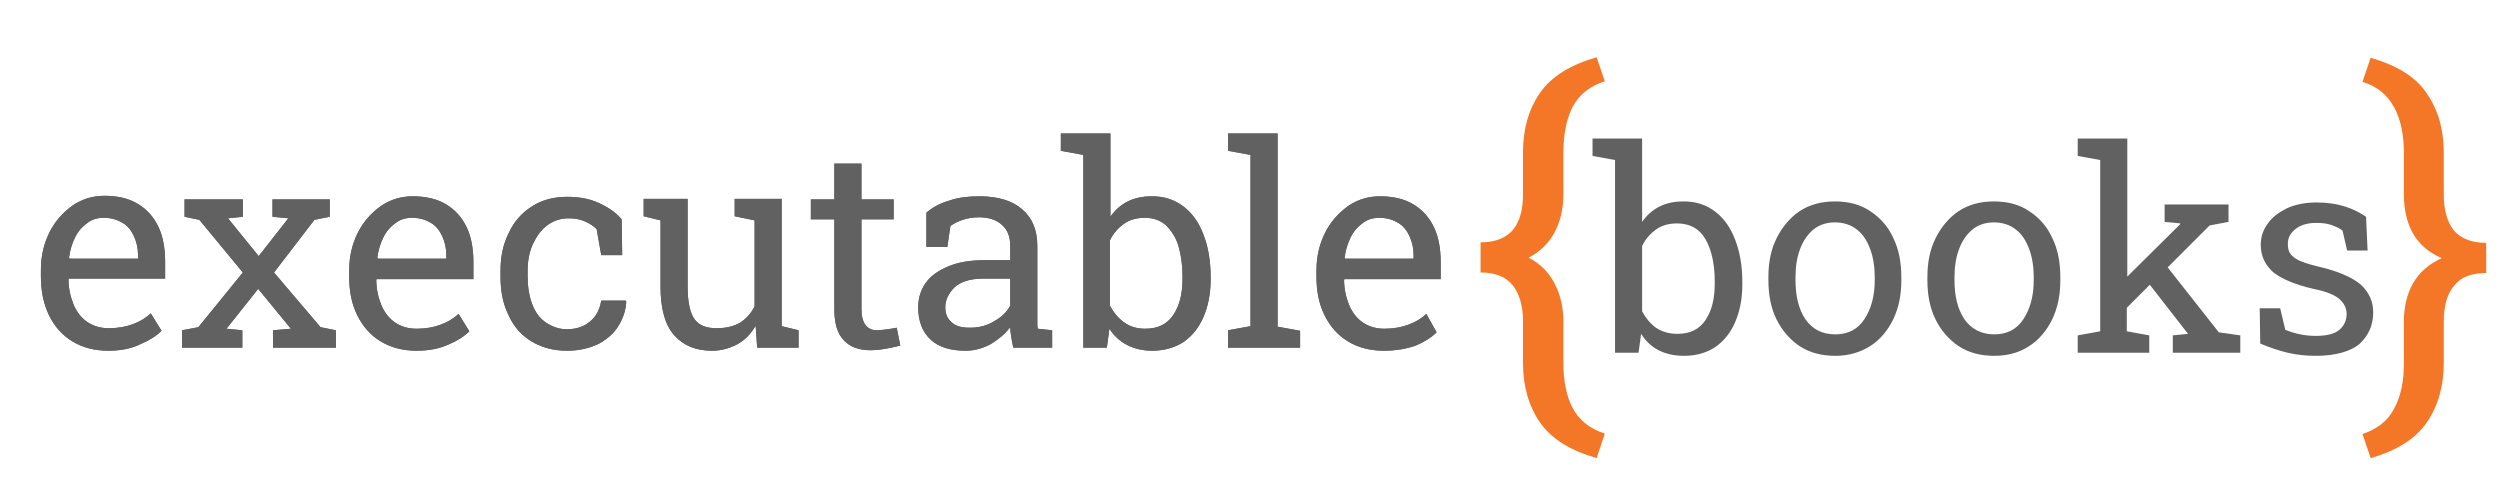 <?xml version="1.0" encoding="utf-8"?>
<!-- Generator: Adobe Illustrator 26.0.3, SVG Export Plug-In . SVG Version: 6.00 Build 0)  -->
<svg version="1.1" id="Layer_1" xmlns="http://www.w3.org/2000/svg" xmlns:xlink="http://www.w3.org/1999/xlink" x="0px" y="0px"
	 viewBox="0 0 489 98" style="enable-background:new 0 0 489 98;" xml:space="preserve">
<style type="text/css">
	.st0{fill:#F37726;}
	.st1{fill:#616161;}
</style>
<path class="st0" d="M463.7,89.6l-1.6-4.7c2.9-1,5-2.6,6.2-5c1.3-2.4,1.9-5.3,1.9-8.8v-8.2c0-2.9,0.6-5.4,1.8-7.5
	c1.2-2.1,3.1-3.8,5.6-4.9c-2.5-1.1-4.4-2.7-5.6-4.8c-1.2-2.1-1.8-4.7-1.8-7.6v-8.2c0-3.5-0.6-6.5-1.9-8.9c-1.3-2.4-3.3-4.1-6.2-5
	l1.6-4.7c5.2,1.5,8.9,3.8,11,7c2.2,3.2,3.3,7,3.3,11.6v8.2c0,3,0.7,5.4,2,7c1.4,1.6,3.5,2.4,6.3,2.4v5.9c-2.9,0-5,0.8-6.3,2.5
	c-1.4,1.7-2,4-2,7V71c0,4.5-1.1,8.4-3.3,11.6C472.5,85.8,468.9,88.1,463.7,89.6z"/>
<path class="st1" d="M329.4,69.6c-3.7,0-6.6-1.4-8.4-4.3l-0.5,3.7h-4.6V31.3l-4.4-0.8v-3.4h9.7v16.3c0.9-1.3,2-2.3,3.4-3
	c1.4-0.7,2.9-1,4.8-1c2.4,0,4.4,0.7,6.1,2c1.7,1.3,3,3.1,3.9,5.5c0.9,2.3,1.4,5.1,1.4,8.2v0.6c0,2.8-0.5,5.2-1.4,7.3
	c-0.9,2.1-2.2,3.7-3.9,4.9C333.8,69,331.8,69.6,329.4,69.6z M328.1,65.3c2.5,0,4.3-0.9,5.5-2.7c1.2-1.8,1.8-4.1,1.8-7V55
	c0-3.3-0.6-6.1-1.8-8.2c-1.2-2.1-3.1-3.1-5.6-3.1c-1.6,0-3,0.4-4.1,1.2c-1.1,0.8-2,1.8-2.7,3.2v12.8c0.7,1.3,1.6,2.4,2.7,3.2
	C325.1,64.9,326.5,65.3,328.1,65.3z M359,69.6c-2.7,0-5-0.6-7-1.9c-1.9-1.3-3.4-3-4.5-5.2c-1.1-2.2-1.6-4.8-1.6-7.7v-0.6
	c0-2.9,0.5-5.4,1.6-7.6c1.1-2.2,2.6-4,4.5-5.3c2-1.3,4.3-1.9,6.9-1.9c2.7,0,5,0.6,6.9,1.9c2,1.3,3.5,3,4.5,5.2
	c1.1,2.2,1.6,4.8,1.6,7.7v0.6c0,2.9-0.5,5.4-1.6,7.7c-1.1,2.2-2.6,4-4.5,5.2C363.9,68.9,361.6,69.6,359,69.6z M359,65.4
	c2.5,0,4.4-1,5.7-3s2-4.5,2-7.6v-0.6c0-2-0.3-3.9-0.9-5.5c-0.6-1.6-1.4-2.9-2.6-3.8c-1.1-0.9-2.6-1.4-4.3-1.4
	c-1.7,0-3.1,0.5-4.2,1.4c-1.1,0.9-2,2.2-2.6,3.8c-0.6,1.6-0.9,3.4-0.9,5.5v0.6c0,3.1,0.6,5.6,1.9,7.6
	C354.5,64.4,356.4,65.4,359,65.4z M390.1,69.6c-2.7,0-5-0.6-7-1.9c-1.9-1.3-3.4-3-4.5-5.2c-1.1-2.2-1.6-4.8-1.6-7.7v-0.6
	c0-2.9,0.5-5.4,1.6-7.6c1.1-2.2,2.6-4,4.5-5.3c2-1.3,4.3-1.9,6.9-1.9c2.7,0,5,0.6,6.9,1.9c2,1.3,3.5,3,4.5,5.2
	c1.1,2.2,1.6,4.8,1.6,7.7v0.6c0,2.9-0.5,5.4-1.6,7.7c-1.1,2.2-2.6,4-4.5,5.2C395.1,68.9,392.8,69.6,390.1,69.6z M390.1,65.4
	c2.5,0,4.4-1,5.7-3c1.3-2,2-4.5,2-7.6v-0.6c0-2-0.3-3.9-0.9-5.5c-0.6-1.6-1.4-2.9-2.6-3.8c-1.1-0.9-2.6-1.4-4.3-1.4
	c-1.7,0-3.1,0.5-4.2,1.4c-1.1,0.9-2,2.2-2.6,3.8c-0.6,1.6-0.9,3.4-0.9,5.5v0.6c0,3.1,0.6,5.6,1.9,7.6
	C385.6,64.4,387.6,65.4,390.1,65.4z M406.4,69v-3.4l4.4-0.8V31.3l-4.4-0.8v-3.4h9.7v27l10.3-10.2l0.1-0.2l-3.1-0.3v-3.4h12.5v3.4
	l-3.7,0.7l-8.2,8.2L434,65l4.2,0.6V69H425v-3.4l3-0.3l-0.1-0.1l-7.4-9.5l-4.5,4.5v4.6l4.4,0.8V69H406.4z M453,69.6
	c-2,0-3.8-0.2-5.5-0.6c-1.7-0.4-3.5-1-5.4-1.8l-0.1-6.9h4l1,4.2c1.9,0.8,3.9,1.2,6,1.2c2.1,0,3.7-0.4,4.6-1.2
	c0.9-0.8,1.4-1.8,1.4-3.1c0-1.1-0.5-2.1-1.4-2.9c-0.9-0.8-2.6-1.5-5.1-2c-3.5-0.8-6.1-1.9-7.8-3.2c-1.6-1.4-2.5-3.2-2.5-5.4
	c0-1.6,0.5-3,1.4-4.2c0.9-1.3,2.2-2.2,3.8-3c1.6-0.7,3.5-1.1,5.7-1.1c2.2,0,4.1,0.3,5.6,0.8c1.6,0.5,2.9,1.2,4.1,2l0.3,6.6h-4
	l-0.9-3.9c-0.6-0.5-1.4-0.8-2.2-1.1c-0.9-0.3-1.8-0.4-3-0.4c-1.6,0-3,0.4-4,1.2c-1,0.8-1.5,1.7-1.5,2.9c0,0.7,0.1,1.3,0.4,1.8
	c0.3,0.5,0.9,1,1.7,1.4c0.8,0.4,2.1,0.8,3.7,1.2c4,0.9,6.9,2.2,8.5,3.6c1.6,1.5,2.4,3.3,2.4,5.4c0,2.5-0.9,4.5-2.7,6.2
	C459.8,68.7,456.9,69.6,453,69.6z"/>
<path class="st0" d="M312.3,89.6c-5.2-1.5-8.9-3.8-11.1-7c-2.2-3.2-3.3-7.1-3.3-11.6v-8.2c0-3-0.7-5.3-2-7c-1.4-1.7-3.5-2.5-6.3-2.5
	v-5.9c2.8,0,4.9-0.8,6.3-2.4c1.4-1.7,2-4,2-7v-8.2c0-4.6,1.1-8.4,3.3-11.6c2.2-3.2,5.9-5.5,11.1-7l1.6,4.7c-2.9,0.9-5,2.6-6.3,5
	c-1.2,2.4-1.8,5.4-1.8,8.9v8.2c0,2.8-0.6,5.3-1.7,7.4c-1.1,2.1-2.8,3.8-5.1,5c2.3,1.2,4,2.9,5.1,5.1c1.1,2.1,1.7,4.6,1.7,7.3V71
	c0,3.5,0.6,6.5,1.8,8.8c1.3,2.4,3.4,4.1,6.3,5L312.3,89.6z"/>
<path class="st1" d="M21.2,68.6c-2.7,0-5-0.6-7-1.8c-2-1.2-3.5-2.9-4.6-5.1C8.5,59.4,8,56.9,8,54v-1.2c0-2.8,0.6-5.2,1.7-7.4
	c1.1-2.2,2.7-3.9,4.5-5.2c1.9-1.3,4-1.9,6.2-1.9c2.6,0,4.8,0.5,6.6,1.6c1.8,1.1,3.1,2.6,4,4.5c0.9,1.9,1.3,4.2,1.3,6.8v3.3H13.5
	l-0.1,0.1c0,1.9,0.4,3.5,1,5c0.6,1.4,1.5,2.6,2.7,3.4c1.2,0.8,2.6,1.2,4.2,1.2c1.8,0,3.4-0.3,4.7-0.8c1.4-0.5,2.5-1.2,3.5-2.1
	l2.1,3.4c-1,1-2.4,1.9-4.1,2.6C25.7,68.2,23.6,68.6,21.2,68.6z M13.6,50.6H27v-0.7c0-1.4-0.3-2.6-0.8-3.7c-0.5-1.1-1.2-2-2.2-2.6
	c-1-0.6-2.2-1-3.7-1c-1.2,0-2.3,0.3-3.2,1c-1,0.7-1.8,1.6-2.4,2.8c-0.6,1.2-1,2.5-1.2,4L13.6,50.6z M35.6,68v-3.4l3.2-0.6l8.7-10.7
	L39,43l-2.9-0.6v-3.4h11.4v3.4l-2.9,0.3l6,7.4l5.8-7.4l-3.1-0.3v-3.4h11.2v3.4l-3,0.6l-7.9,10.3L62.7,64l3,0.6V68H53.4v-3.4l3.5-0.3
	l-6.4-7.8l-6.2,7.8l3.1,0.3V68H35.6z M81.5,68.6c-2.7,0-5-0.6-7-1.8c-2-1.2-3.5-2.9-4.6-5.1c-1.1-2.2-1.6-4.7-1.6-7.6v-1.2
	c0-2.8,0.6-5.2,1.7-7.4c1.1-2.2,2.7-3.9,4.5-5.2c1.9-1.3,4-1.9,6.2-1.9c2.6,0,4.8,0.5,6.6,1.6c1.8,1.1,3.1,2.6,4,4.5
	c0.9,1.9,1.3,4.2,1.3,6.8v3.3H73.7l-0.1,0.1c0,1.9,0.4,3.5,1,5c0.6,1.4,1.5,2.6,2.7,3.4c1.2,0.8,2.6,1.2,4.2,1.2
	c1.8,0,3.4-0.3,4.7-0.8c1.4-0.5,2.5-1.2,3.5-2.1l2.1,3.4c-1,1-2.4,1.9-4.1,2.6C85.9,68.2,83.9,68.6,81.5,68.6z M73.9,50.6h13.4v-0.7
	c0-1.4-0.3-2.6-0.8-3.7c-0.5-1.1-1.2-2-2.2-2.6c-1-0.6-2.2-1-3.7-1c-1.2,0-2.3,0.3-3.2,1c-1,0.7-1.8,1.6-2.4,2.8
	c-0.6,1.2-1,2.5-1.2,4L73.9,50.6z M110.9,68.6c-2.6,0-4.9-0.6-6.9-1.8c-2-1.2-3.5-2.9-4.5-5.1c-1.1-2.2-1.6-4.7-1.6-7.6v-1.1
	c0-2.8,0.5-5.2,1.6-7.4c1-2.2,2.5-3.9,4.5-5.2c2-1.3,4.3-1.9,7-1.9c2.3,0,4.4,0.4,6.1,1.2c1.8,0.8,3.3,1.8,4.5,3.2l0.1,7h-4.1
	l-0.9-5.1c-0.6-0.6-1.4-1.1-2.3-1.5c-0.9-0.4-2-0.6-3.2-0.6c-1.6,0-3,0.5-4.2,1.4c-1.2,0.9-2.1,2.2-2.8,3.7c-0.7,1.6-1,3.3-1,5.2V54
	c0,2.1,0.3,3.9,0.9,5.5c0.6,1.6,1.5,2.8,2.7,3.6c1.2,0.8,2.5,1.3,4.1,1.3c1.8,0,3.3-0.5,4.5-1.5c1.2-1,1.9-2.3,2.2-4.1h4.8l0.1,0.2
	c-0.1,1.7-0.6,3.2-1.5,4.7s-2.2,2.6-3.8,3.5C115.4,68.1,113.3,68.6,110.9,68.6z M139.3,68.6c-3.2,0-5.6-1-7.4-3
	c-1.8-2-2.7-5.2-2.7-9.5v-13l-3.3-0.8v-3.4h3.3h5.3v17.2c0,3.1,0.5,5.2,1.4,6.4c0.9,1.2,2.3,1.7,4.3,1.7c1.9,0,3.4-0.4,4.6-1.1
	c1.2-0.8,2.2-1.9,2.8-3.2V43.1l-3.9-0.8v-3.4h3.9h5.3v24.9l3.3,0.8V68h-8.1l-0.3-4.3c-0.9,1.6-2.1,2.8-3.5,3.6
	C142.8,68.1,141.1,68.6,139.3,68.6z M170.2,68.5c-2.1,0-3.9-0.6-5.1-1.9c-1.3-1.3-1.9-3.3-1.9-6.1V42.9h-4.6v-3.9h4.6v-7h5.3v7h6.3
	v3.9h-6.3v17.6c0,1.4,0.3,2.4,0.8,3.1c0.6,0.7,1.3,1,2.2,1c0.6,0,1.3-0.1,2.1-0.2c0.8-0.1,1.4-0.2,1.8-0.3l0.7,3.5
	c-0.8,0.2-1.7,0.4-2.8,0.6C172.2,68.4,171.2,68.5,170.2,68.5z M188.9,68.6c-3,0-5.3-0.7-6.9-2.2c-1.6-1.5-2.4-3.6-2.4-6.3
	c0-1.8,0.5-3.4,1.5-4.8c1-1.4,2.5-2.4,4.4-3.2c1.9-0.8,4.2-1.2,6.9-1.2h5.2v-2.8c0-1.8-0.5-3.1-1.6-4.1c-1.1-1-2.6-1.5-4.5-1.5
	c-1.2,0-2.3,0.2-3.2,0.5c-0.9,0.3-1.7,0.7-2.4,1.2l-0.6,4.1h-4.1v-6.7c1.3-1.1,2.8-1.9,4.6-2.4c1.7-0.6,3.7-0.8,5.8-0.8
	c3.5,0,6.3,0.8,8.3,2.5c2,1.7,3,4.1,3,7.2v14c0,0.4,0,0.7,0,1.1c0,0.4,0,0.7,0.1,1.1l2.8,0.3V68h-7.6c-0.2-0.8-0.3-1.5-0.4-2.1
	c-0.1-0.6-0.2-1.3-0.2-1.9c-1,1.3-2.3,2.4-3.8,3.3C192.3,68.1,190.7,68.6,188.9,68.6z M189.7,64.1c1.8,0,3.4-0.4,4.8-1.3
	c1.5-0.8,2.5-1.9,3.1-3v-5.3h-5.4c-2.4,0-4.3,0.6-5.5,1.7c-1.2,1.2-1.8,2.5-1.8,3.9c0,1.3,0.4,2.2,1.2,2.9
	C186.9,63.8,188.1,64.1,189.7,64.1z M225.4,68.6c-1.9,0-3.5-0.4-4.9-1.1c-1.4-0.7-2.6-1.8-3.5-3.2l-0.5,3.7h-4.6V30.3l-4.4-0.8v-3.4
	h9.7v16.3c0.9-1.3,2-2.3,3.4-3c1.4-0.7,2.9-1,4.8-1c2.4,0,4.4,0.7,6.1,2c1.7,1.3,3,3.1,3.9,5.5c0.9,2.3,1.4,5.1,1.4,8.2v0.6
	c0,2.8-0.5,5.2-1.4,7.3c-0.9,2.1-2.2,3.7-3.9,4.9C229.8,68,227.7,68.6,225.4,68.6z M224,64.3c2.5,0,4.3-0.9,5.5-2.7
	c1.2-1.8,1.8-4.1,1.8-7V54c0-2.2-0.3-4.2-0.8-5.9c-0.5-1.7-1.4-3-2.4-4c-1.1-1-2.5-1.5-4.2-1.5c-1.6,0-3,0.4-4.1,1.2
	c-1.1,0.8-2,1.8-2.7,3.2v12.8c0.7,1.3,1.6,2.4,2.7,3.2C221,63.9,222.4,64.3,224,64.3z M240.2,68v-3.4l4.4-0.8V30.3l-4.4-0.8v-3.4
	h9.7v37.8l4.4,0.8V68H240.2z M270.7,68.6c-2.7,0-5-0.6-7-1.8c-2-1.2-3.5-2.9-4.6-5.1c-1.1-2.2-1.6-4.7-1.6-7.6v-1.2
	c0-2.8,0.6-5.2,1.7-7.4c1.1-2.2,2.7-3.9,4.5-5.2c1.9-1.3,4-1.9,6.2-1.9c2.6,0,4.8,0.5,6.6,1.6c1.8,1.1,3.1,2.6,4,4.5
	c0.9,1.9,1.3,4.2,1.3,6.8v3.3H263l-0.1,0.1c0,1.9,0.4,3.5,1,5c0.6,1.4,1.5,2.6,2.7,3.4c1.2,0.8,2.6,1.2,4.2,1.2
	c1.8,0,3.4-0.3,4.7-0.8c1.4-0.5,2.5-1.2,3.5-2.1L281,65c-1,1-2.4,1.9-4.1,2.6C275.2,68.2,273.1,68.6,270.7,68.6z M263.1,50.6h13.4
	v-0.7c0-1.4-0.3-2.6-0.8-3.7c-0.5-1.1-1.2-2-2.2-2.6c-1-0.6-2.2-1-3.7-1c-1.2,0-2.3,0.3-3.2,1c-1,0.7-1.8,1.6-2.4,2.8
	c-0.6,1.2-1,2.5-1.2,4L263.1,50.6z"/>
<path class="st1" d="M21.2,68.6c-2.7,0-5-0.6-7-1.8c-2-1.2-3.5-2.9-4.6-5.1C8.5,59.4,8,56.9,8,54v-1.2c0-2.8,0.6-5.2,1.7-7.4
	c1.1-2.2,2.7-3.9,4.5-5.2c1.9-1.3,4-1.9,6.2-1.9c2.6,0,4.8,0.5,6.6,1.6c1.8,1.1,3.1,2.6,4,4.5c0.9,1.9,1.3,4.2,1.3,6.8v3.3H13.5
	l-0.1,0.1c0,1.9,0.4,3.5,1,5c0.6,1.4,1.5,2.6,2.7,3.4c1.2,0.8,2.6,1.2,4.2,1.2c1.8,0,3.4-0.3,4.7-0.8c1.4-0.5,2.5-1.2,3.5-2.1
	l2.1,3.4c-1,1-2.4,1.9-4.1,2.6C25.7,68.2,23.6,68.6,21.2,68.6z M13.6,50.6H27v-0.7c0-1.4-0.3-2.6-0.8-3.7c-0.5-1.1-1.2-2-2.2-2.6
	c-1-0.6-2.2-1-3.7-1c-1.2,0-2.3,0.3-3.2,1c-1,0.7-1.8,1.6-2.4,2.8c-0.6,1.2-1,2.5-1.2,4L13.6,50.6z M35.6,68v-3.4l3.2-0.6l8.7-10.7
	L39,43l-2.9-0.6v-3.4h11.4v3.4l-2.9,0.3l6,7.4l5.8-7.4l-3.1-0.3v-3.4h11.2v3.4l-3,0.6l-7.9,10.3L62.7,64l3,0.6V68H53.4v-3.4l3.5-0.3
	l-6.4-7.8l-6.2,7.8l3.1,0.3V68H35.6z M81.5,68.6c-2.7,0-5-0.6-7-1.8c-2-1.2-3.5-2.9-4.6-5.1c-1.1-2.2-1.6-4.7-1.6-7.6v-1.2
	c0-2.8,0.6-5.2,1.7-7.4c1.1-2.2,2.7-3.9,4.5-5.2c1.9-1.3,4-1.9,6.2-1.9c2.6,0,4.8,0.5,6.6,1.6c1.8,1.1,3.1,2.6,4,4.5
	c0.9,1.9,1.3,4.2,1.3,6.8v3.3H73.7l-0.1,0.1c0,1.9,0.4,3.5,1,5c0.6,1.4,1.5,2.6,2.7,3.4c1.2,0.8,2.6,1.2,4.2,1.2
	c1.8,0,3.4-0.3,4.7-0.8c1.4-0.5,2.5-1.2,3.5-2.1l2.1,3.4c-1,1-2.4,1.9-4.1,2.6C85.9,68.2,83.9,68.6,81.5,68.6z M73.9,50.6h13.4v-0.7
	c0-1.4-0.3-2.6-0.8-3.7c-0.5-1.1-1.2-2-2.2-2.6c-1-0.6-2.2-1-3.7-1c-1.2,0-2.3,0.3-3.2,1c-1,0.7-1.8,1.6-2.4,2.8
	c-0.6,1.2-1,2.5-1.2,4L73.9,50.6z M110.9,68.6c-2.6,0-4.9-0.6-6.9-1.8c-2-1.2-3.5-2.9-4.5-5.1c-1.1-2.2-1.6-4.7-1.6-7.6v-1.1
	c0-2.8,0.5-5.2,1.6-7.4c1-2.2,2.5-3.9,4.5-5.2c2-1.3,4.3-1.9,7-1.9c2.3,0,4.4,0.4,6.1,1.2c1.8,0.8,3.3,1.8,4.5,3.2l0.1,7h-4.1
	l-0.9-5.1c-0.6-0.6-1.4-1.1-2.3-1.5c-0.9-0.4-2-0.6-3.2-0.6c-1.6,0-3,0.5-4.2,1.4c-1.2,0.9-2.1,2.2-2.8,3.7c-0.7,1.6-1,3.3-1,5.2V54
	c0,2.1,0.3,3.9,0.9,5.5c0.6,1.6,1.5,2.8,2.7,3.6c1.2,0.8,2.5,1.3,4.1,1.3c1.8,0,3.3-0.5,4.5-1.5c1.2-1,1.9-2.3,2.2-4.1h4.8l0.1,0.2
	c-0.1,1.7-0.6,3.2-1.5,4.7s-2.2,2.6-3.8,3.5C115.4,68.1,113.3,68.6,110.9,68.6z M139.3,68.6c-3.2,0-5.6-1-7.4-3
	c-1.8-2-2.7-5.2-2.7-9.5v-13l-3.3-0.8v-3.4h3.3h5.3v17.2c0,3.1,0.5,5.2,1.4,6.4c0.9,1.2,2.3,1.7,4.3,1.7c1.9,0,3.4-0.4,4.6-1.1
	c1.2-0.8,2.2-1.9,2.8-3.2V43.1l-3.9-0.8v-3.4h3.9h5.3v24.9l3.3,0.8V68h-8.1l-0.3-4.3c-0.9,1.6-2.1,2.8-3.5,3.6
	C142.8,68.1,141.1,68.6,139.3,68.6z M170.2,68.5c-2.1,0-3.9-0.6-5.1-1.9c-1.3-1.3-1.9-3.3-1.9-6.1V42.9h-4.6v-3.9h4.6v-7h5.3v7h6.3
	v3.9h-6.3v17.6c0,1.4,0.3,2.4,0.8,3.1c0.6,0.7,1.3,1,2.2,1c0.6,0,1.3-0.1,2.1-0.2c0.8-0.1,1.4-0.2,1.8-0.3l0.7,3.5
	c-0.8,0.2-1.7,0.4-2.8,0.6C172.2,68.4,171.2,68.5,170.2,68.5z M188.9,68.6c-3,0-5.3-0.7-6.9-2.2c-1.6-1.5-2.4-3.6-2.4-6.3
	c0-1.8,0.5-3.4,1.5-4.8c1-1.4,2.5-2.4,4.4-3.2c1.9-0.8,4.2-1.2,6.9-1.2h5.2v-2.8c0-1.8-0.5-3.1-1.6-4.1c-1.1-1-2.6-1.5-4.5-1.5
	c-1.2,0-2.3,0.2-3.2,0.5c-0.9,0.3-1.7,0.7-2.4,1.2l-0.6,4.1h-4.1v-6.7c1.3-1.1,2.8-1.9,4.6-2.4c1.7-0.6,3.7-0.8,5.8-0.8
	c3.5,0,6.3,0.8,8.3,2.5c2,1.7,3,4.1,3,7.2v14c0,0.4,0,0.7,0,1.1c0,0.4,0,0.7,0.1,1.1l2.8,0.3V68h-7.6c-0.2-0.8-0.3-1.5-0.4-2.1
	c-0.1-0.6-0.2-1.3-0.2-1.9c-1,1.3-2.3,2.4-3.8,3.3C192.3,68.1,190.7,68.6,188.9,68.6z M189.7,64.1c1.8,0,3.4-0.4,4.8-1.3
	c1.5-0.8,2.5-1.9,3.1-3v-5.3h-5.4c-2.4,0-4.3,0.6-5.5,1.7c-1.2,1.2-1.8,2.5-1.8,3.9c0,1.3,0.4,2.2,1.2,2.9
	C186.9,63.8,188.1,64.1,189.7,64.1z M225.4,68.6c-1.9,0-3.5-0.4-4.9-1.1c-1.4-0.7-2.6-1.8-3.5-3.2l-0.5,3.7h-4.6V30.3l-4.4-0.8v-3.4
	h9.7v16.3c0.9-1.3,2-2.3,3.4-3c1.4-0.7,2.9-1,4.8-1c2.4,0,4.4,0.7,6.1,2c1.7,1.3,3,3.1,3.9,5.5c0.9,2.3,1.4,5.1,1.4,8.2v0.6
	c0,2.8-0.5,5.2-1.4,7.3c-0.9,2.1-2.2,3.7-3.9,4.9C229.8,68,227.7,68.6,225.4,68.6z M224,64.3c2.5,0,4.3-0.9,5.5-2.7
	c1.2-1.8,1.8-4.1,1.8-7V54c0-2.2-0.3-4.2-0.8-5.9c-0.5-1.7-1.4-3-2.4-4c-1.1-1-2.5-1.5-4.2-1.5c-1.6,0-3,0.4-4.1,1.2
	c-1.1,0.8-2,1.8-2.7,3.2v12.8c0.7,1.3,1.6,2.4,2.7,3.2C221,63.9,222.4,64.3,224,64.3z M240.2,68v-3.4l4.4-0.8V30.3l-4.4-0.8v-3.4
	h9.7v37.8l4.4,0.8V68H240.2z M270.7,68.6c-2.7,0-5-0.6-7-1.8c-2-1.2-3.5-2.9-4.6-5.1c-1.1-2.2-1.6-4.7-1.6-7.6v-1.2
	c0-2.8,0.6-5.2,1.7-7.4c1.1-2.2,2.7-3.9,4.5-5.2c1.9-1.3,4-1.9,6.2-1.9c2.6,0,4.8,0.5,6.6,1.6c1.8,1.1,3.1,2.6,4,4.5
	c0.9,1.9,1.3,4.2,1.3,6.8v3.3H263l-0.1,0.1c0,1.9,0.4,3.5,1,5c0.6,1.4,1.5,2.6,2.7,3.4c1.2,0.8,2.6,1.2,4.2,1.2
	c1.8,0,3.4-0.3,4.7-0.8c1.4-0.5,2.5-1.2,3.5-2.1L281,65c-1,1-2.4,1.9-4.1,2.6C275.2,68.2,273.1,68.6,270.7,68.6z M263.1,50.6h13.4
	v-0.7c0-1.4-0.3-2.6-0.8-3.7c-0.5-1.1-1.2-2-2.2-2.6c-1-0.6-2.2-1-3.7-1c-1.2,0-2.3,0.3-3.2,1c-1,0.7-1.8,1.6-2.4,2.8
	c-0.6,1.2-1,2.5-1.2,4L263.1,50.6z"/>
</svg>
